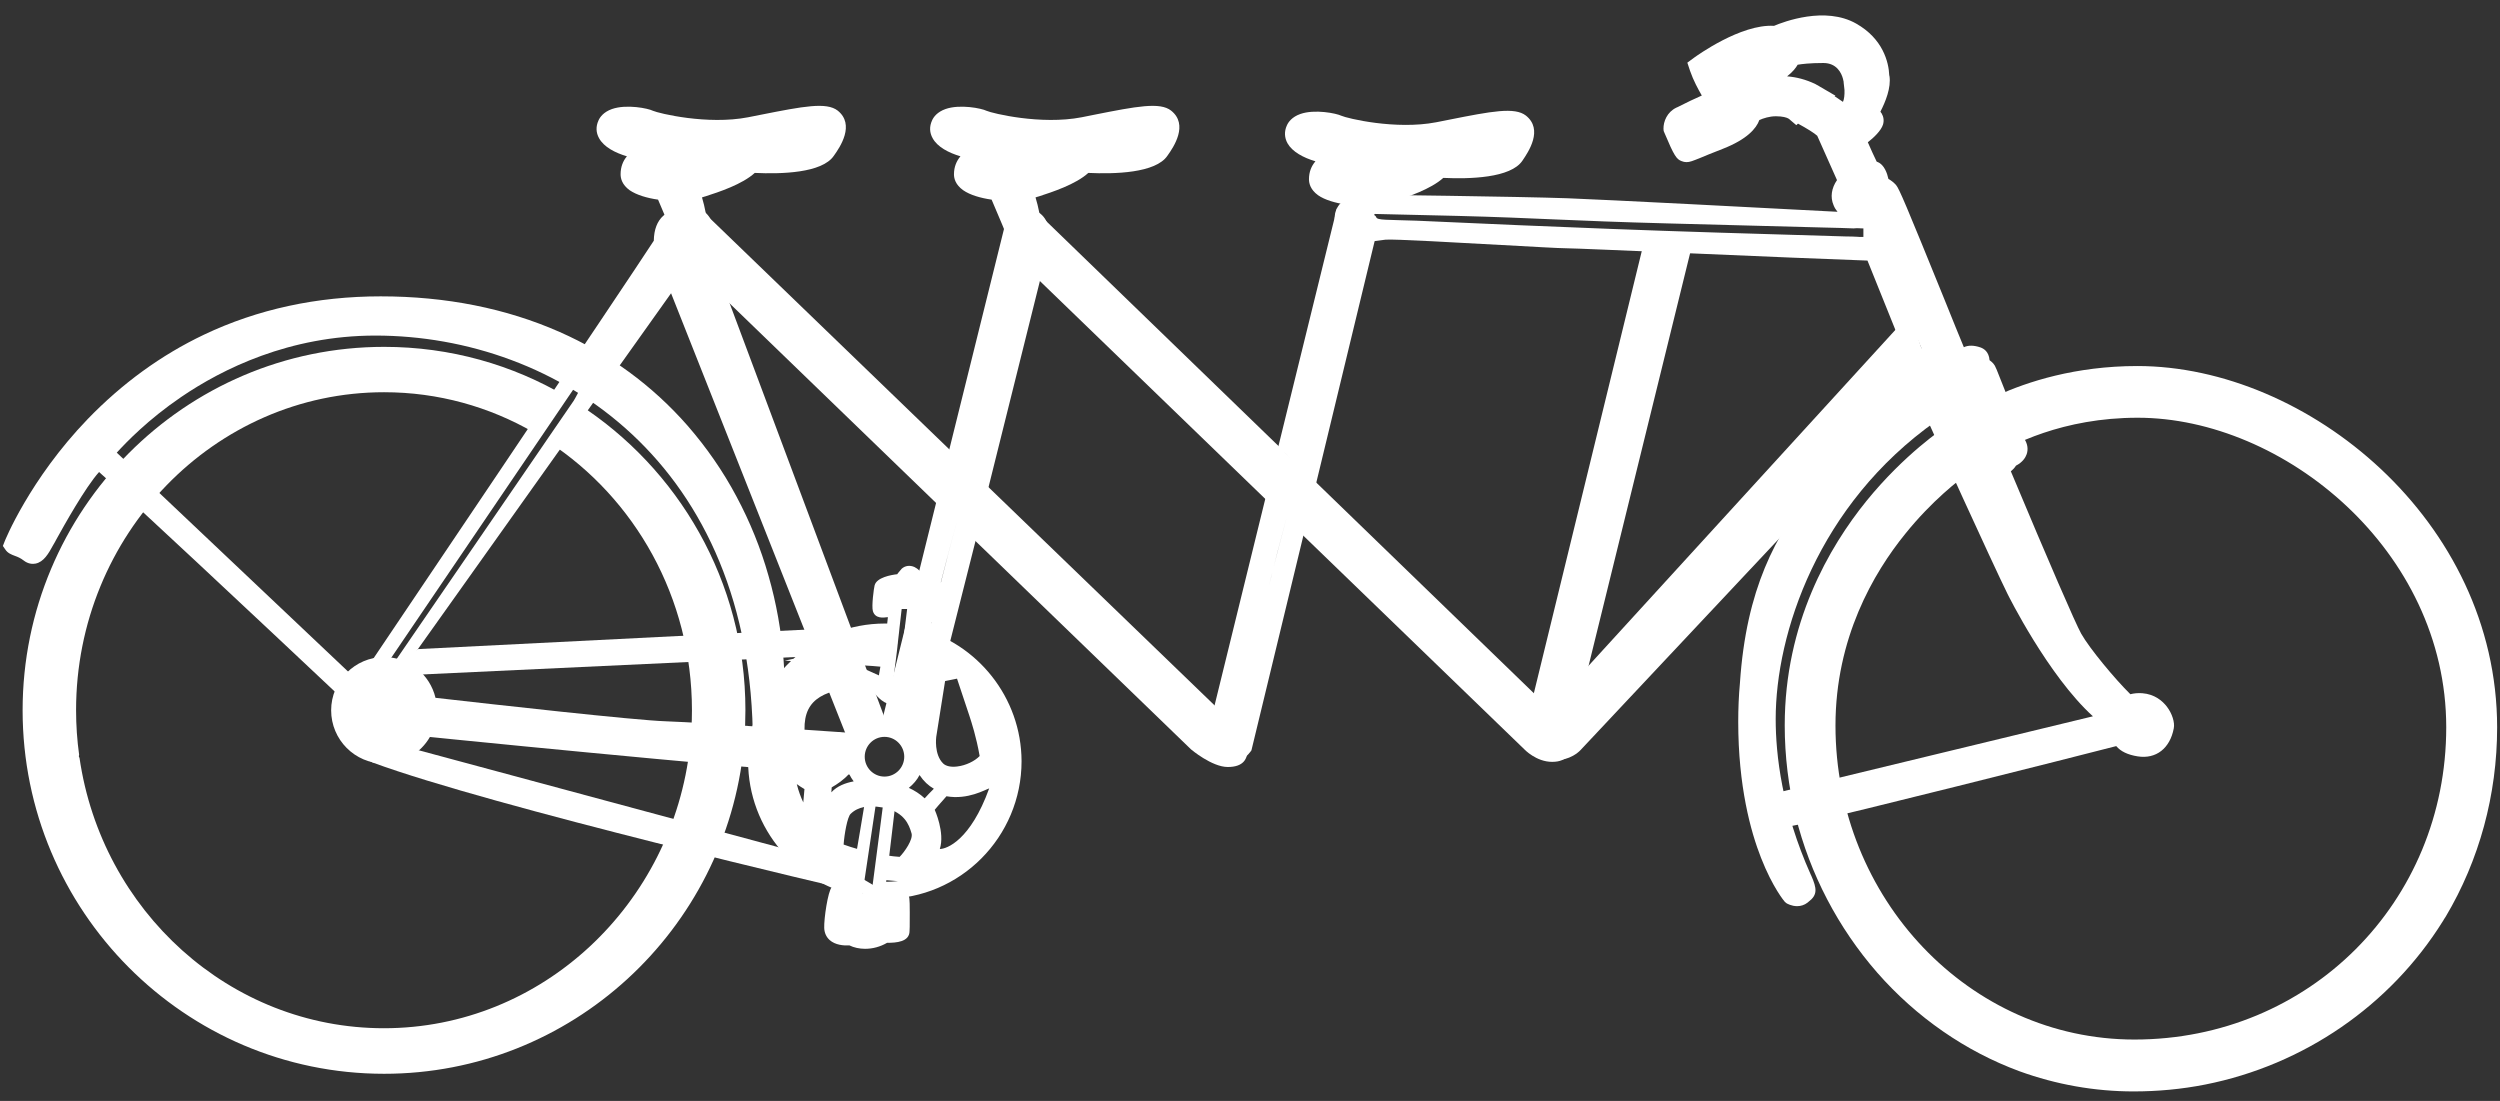 <svg width="109" height="48" viewBox="0 0 109 48" fill="none" xmlns="http://www.w3.org/2000/svg">
<rect x="0" y="0" width="109" height="48" fill="#333333" stroke="none"/>
<g id="Group">
<path id="Vector" d="M36.004 37.494L17.303 32.455L18.024 32.575L17.303 32.455C17.036 33.008 16.123 32.493 16.019 32.724L15.826 32.903L16.041 33.082C16.086 33.15 16.153 33.209 16.249 33.247C21.446 35.165 36.961 38.785 37.117 38.822L39.344 39.345L36.553 37.688L36.004 37.494Z" fill="white"/>
<path id="Vector_2" d="M37.08 28.537L36.531 27.38L17.541 28.335L18.224 28.298L16.717 29.485L36.998 28.537H37.08Z" fill="white"/>
<path id="Vector_3" d="M51.059 4.822C50.576 4.442 49.559 4.636 47.718 5.001C47.54 5.039 47.347 5.076 47.161 5.113C45.387 5.457 43.264 4.942 43.011 4.83C42.803 4.725 41.853 4.531 41.222 4.755C40.866 4.882 40.703 5.098 40.636 5.255C40.517 5.516 40.525 5.785 40.666 6.031C40.873 6.405 41.349 6.658 41.876 6.815C41.705 7.017 41.593 7.278 41.593 7.599C41.593 7.786 41.66 8.054 41.994 8.293C42.291 8.502 42.759 8.637 43.234 8.704C43.383 9.047 43.635 9.644 43.702 9.808L43.821 10.1L44.132 10.129C44.244 10.144 44.362 10.144 44.496 10.144C44.719 10.144 44.897 10.129 44.897 10.129L45.439 10.085L45.394 9.786H45.662L45.365 9.592L45.357 9.54C45.35 9.473 45.283 9.04 45.149 8.607C45.187 8.592 45.224 8.584 45.268 8.569H45.276C45.892 8.368 46.901 8.039 47.451 7.539C48.579 7.592 50.391 7.554 50.903 6.785C51.17 6.412 51.831 5.434 51.059 4.822Z" fill="white"/>
<path id="Vector_4" d="M36.523 4.822C36.033 4.442 35.024 4.636 33.182 5.001C33.004 5.039 32.811 5.076 32.618 5.113C30.844 5.457 28.721 4.942 28.468 4.83C28.261 4.725 27.318 4.531 26.679 4.755C26.323 4.882 26.16 5.098 26.093 5.255C25.974 5.516 25.982 5.785 26.122 6.031C26.33 6.405 26.805 6.658 27.333 6.815C27.162 7.017 27.058 7.278 27.058 7.599C27.058 7.786 27.125 8.054 27.451 8.293C27.756 8.502 28.216 8.637 28.691 8.704C28.84 9.047 29.092 9.644 29.159 9.808L29.278 10.1L29.589 10.129C29.693 10.144 29.82 10.144 29.953 10.144C30.176 10.144 30.347 10.129 30.347 10.129L30.889 10.085L30.844 9.786H31.111L30.822 9.592L30.814 9.54C30.799 9.473 30.74 9.04 30.607 8.607C30.644 8.592 30.681 8.584 30.725 8.569H30.733C31.356 8.368 32.358 8.039 32.908 7.539C34.044 7.592 35.848 7.554 36.36 6.785C36.627 6.412 37.288 5.434 36.523 4.822Z" fill="white"/>
<path id="Vector_5" d="M66.529 5.039C66.039 4.658 65.029 4.852 63.188 5.218C63.01 5.255 62.817 5.292 62.624 5.33C60.85 5.673 58.727 5.158 58.481 5.046C58.266 4.942 57.323 4.748 56.692 4.971C56.336 5.098 56.173 5.315 56.106 5.472C55.987 5.733 56.002 6.009 56.136 6.248C56.343 6.614 56.819 6.875 57.353 7.032C57.182 7.233 57.071 7.487 57.071 7.815C57.071 8.002 57.138 8.271 57.465 8.51C57.761 8.719 58.229 8.853 58.704 8.92C58.853 9.264 59.105 9.861 59.172 10.025L59.291 10.316L59.595 10.346C59.706 10.353 59.825 10.361 59.959 10.361C60.181 10.361 60.36 10.346 60.36 10.346L60.902 10.301V10.294C60.879 10.279 60.857 10.264 60.857 10.234C60.842 10.167 60.835 10.1 60.827 10.04C60.775 10.055 60.716 10.04 60.701 9.98C60.686 10.032 60.627 10.077 60.568 10.04C60.419 9.95 60.323 9.831 60.248 9.674C60.196 9.726 60.1 9.719 60.085 9.637H60.07C60.048 9.637 60.018 9.622 60.003 9.607H59.996C59.944 9.614 59.87 9.584 59.877 9.517C59.885 9.42 59.907 9.368 59.966 9.286C59.981 9.264 60.003 9.249 60.026 9.241C60.055 9.211 60.085 9.181 60.152 9.159C60.211 9.137 60.271 9.196 60.271 9.249C60.271 9.264 60.271 9.278 60.271 9.293C60.271 9.293 60.278 9.293 60.278 9.301C60.285 9.278 60.293 9.249 60.293 9.226C60.308 9.144 60.397 9.137 60.449 9.181C60.486 9.144 60.553 9.144 60.582 9.181C60.605 9.174 60.627 9.181 60.649 9.189V9.174C60.649 9.129 60.664 9.107 60.694 9.092C60.672 9.002 60.649 8.92 60.62 8.823C60.657 8.808 60.694 8.801 60.738 8.786H60.746C61.369 8.584 62.371 8.256 62.928 7.756C64.057 7.808 65.868 7.771 66.38 7.002C66.633 6.629 67.301 5.651 66.529 5.039Z" fill="white"/>
<path id="Vector_6" d="M93.189 15.959C90.479 15.959 88.378 16.653 87.094 17.236C87.064 17.251 87.027 17.265 86.99 17.28C87.012 17.37 87.027 17.46 87.042 17.549C87.057 17.601 87.064 17.654 87.072 17.706C87.094 17.751 87.116 17.796 87.131 17.848C87.161 17.855 87.183 17.87 87.198 17.915C87.235 18.064 87.272 18.213 87.309 18.363C87.347 18.497 87.376 18.631 87.406 18.773C87.428 18.893 87.25 18.945 87.22 18.826C87.205 18.773 87.198 18.729 87.183 18.676C87.191 18.766 87.198 18.863 87.198 18.953C87.205 19.012 87.146 19.049 87.094 19.042C87.094 19.064 87.094 19.087 87.094 19.109C87.094 19.199 86.96 19.236 86.916 19.162C86.916 19.184 86.916 19.214 86.909 19.236C86.901 19.311 86.834 19.341 86.782 19.326V19.4C86.782 19.468 86.73 19.497 86.686 19.49C86.686 19.602 86.678 19.721 86.663 19.841C86.678 19.886 86.686 19.923 86.701 19.968C86.708 19.983 86.708 19.99 86.708 19.997C87.688 19.378 89.945 18.213 93.204 18.213C99.551 18.213 106.656 23.983 106.656 31.709C106.656 39.338 100.679 45.324 93.063 45.324C85.877 45.324 80.027 39.181 80.027 31.634C80.027 27.828 81.682 24.984 83.07 23.274C84.236 21.826 85.416 20.916 85.906 20.572C85.84 20.348 85.795 20.132 85.802 19.893C85.713 20.02 85.609 20.147 85.587 20.177C85.624 20.184 85.743 20.281 85.765 20.274C85.572 21.162 85.572 20.542 85.58 20.184C85.58 20.072 85.587 19.983 85.58 19.975C85.535 19.983 85.424 19.766 85.409 19.714C85.387 19.632 85.32 19.46 85.305 19.378C85.186 19.109 84.912 18.84 84.926 18.542C84.726 18.669 83.033 19.803 81.378 21.841C79.752 23.849 77.814 27.171 77.814 31.627C77.814 32.963 77.978 34.292 78.29 35.583C78.913 38.106 80.145 40.457 81.846 42.406C83.553 44.354 85.698 45.839 88.044 46.705C89.648 47.287 91.326 47.586 93.026 47.586C94.08 47.586 95.119 47.489 96.144 47.287C100.442 46.436 104.213 43.846 106.507 40.166L106.522 40.144C106.544 40.099 106.574 40.054 106.604 40.01L106.633 39.965C108.096 37.509 108.875 34.65 108.875 31.717C108.875 22.692 100.598 15.959 93.189 15.959Z" fill="white"/>
<path id="Vector_7" d="M94.473 30.806C94.287 30.567 93.953 30.268 93.404 30.224C93.204 30.209 93.033 30.231 92.884 30.268C92.224 29.619 91.103 28.275 90.739 27.626C90.486 27.171 89.343 24.536 87.673 20.55C87.754 20.483 87.836 20.401 87.896 20.303C88.185 20.154 88.311 19.953 88.363 19.803C88.438 19.587 88.4 19.348 88.267 19.146C88.178 18.982 87.732 17.84 87.517 17.28C87.005 15.974 86.997 15.959 86.923 15.87C86.864 15.795 86.797 15.743 86.745 15.705C86.715 15.332 86.493 15.198 86.344 15.146C86.055 15.049 85.817 15.049 85.624 15.138C85.453 14.735 85.134 13.936 84.793 13.093C83.078 8.868 82.803 8.226 82.669 8.069C82.558 7.942 82.439 7.86 82.335 7.801C82.283 7.562 82.157 7.188 81.875 7.069C81.853 7.062 81.838 7.054 81.823 7.047C81.734 6.86 81.556 6.487 81.437 6.203C81.697 6.002 82.016 5.696 82.098 5.434C82.15 5.263 82.127 5.091 82.038 4.942C82.023 4.927 82.001 4.897 81.986 4.867C82.202 4.449 82.461 3.822 82.38 3.307L82.372 3.292C82.35 2.702 82.09 1.687 80.932 1.03C79.581 0.261 77.77 0.948 77.347 1.127C75.899 1.038 73.969 2.441 73.872 2.508L73.568 2.732L73.687 3.091C73.828 3.501 74.043 3.897 74.199 4.165C73.872 4.307 73.538 4.471 73.226 4.628L73.212 4.636C73.159 4.658 73.115 4.688 73.085 4.695C72.684 4.889 72.521 5.3 72.528 5.621L72.536 5.71L72.573 5.8C72.996 6.808 73.1 6.942 73.315 7.024C73.39 7.054 73.457 7.069 73.531 7.069C73.679 7.069 73.798 7.017 74.102 6.897C74.31 6.808 74.622 6.681 75.119 6.487C76.166 6.076 76.574 5.606 76.708 5.233C76.879 5.158 77.146 5.069 77.428 5.069C77.733 5.069 77.896 5.128 77.955 5.158L77.963 5.166C77.97 5.166 77.978 5.173 77.985 5.173L78.319 5.457L78.393 5.39C78.779 5.599 79.113 5.808 79.232 5.92L80.093 7.853C79.856 8.196 79.789 8.592 79.945 8.95C79.989 9.062 80.049 9.152 80.115 9.234C76.879 9.062 69.953 8.704 68.342 8.644C66.204 8.569 59.626 8.487 59.522 8.487H59.507C59.062 8.487 58.691 8.614 58.461 8.846C58.29 9.017 58.193 9.249 58.193 9.495C58.193 10.107 58.698 10.495 59.032 10.562C59.106 10.577 59.27 10.615 60.406 10.45C60.71 10.413 63.679 10.585 65.461 10.682H65.476C66.82 10.756 67.985 10.824 68.267 10.824C68.861 10.824 78.319 11.257 81.422 11.361C81.934 12.637 82.588 14.257 83.078 15.474L83.204 15.332L83.33 15.19L83.456 15.041L83.582 14.899L83.634 14.839L83.775 15.183L83.716 15.22L83.568 15.317L83.419 15.414L83.271 15.511L83.122 15.608C83.471 16.482 83.724 17.116 83.761 17.206C83.805 17.31 83.82 17.437 83.842 17.579C83.879 17.78 83.909 18.019 84.02 18.273C84.169 18.616 86.856 24.536 87.532 25.902C87.554 25.947 89.291 29.447 91.251 31.231C88.133 31.985 79.581 34.053 77.77 34.493L77.502 34.56L77.391 34.74C77.272 34.926 77.102 35.285 77.191 35.613C77.243 35.785 77.347 35.926 77.502 36.008C77.554 36.038 77.621 36.061 77.733 36.061C77.992 36.061 78.72 35.934 85.349 34.277C88.319 33.538 91.281 32.784 92.268 32.53C92.461 32.761 92.773 32.911 93.204 32.978C94.005 33.105 94.614 32.627 94.777 31.754C94.829 31.5 94.703 31.104 94.473 30.806ZM78.378 2.822C78.557 2.792 78.906 2.747 79.499 2.747C80.078 2.747 80.286 3.18 80.353 3.434L80.383 3.568C80.383 3.576 80.383 3.576 80.383 3.583C80.383 3.591 80.383 3.598 80.383 3.598L80.42 3.927C80.427 4.136 80.405 4.337 80.353 4.442C80.257 4.374 80.123 4.285 79.989 4.195L80.026 4.173L79.321 3.762L79.262 3.725C79.232 3.71 79.195 3.695 79.165 3.673C79.165 3.673 79.158 3.665 79.15 3.665C78.735 3.464 78.312 3.359 77.918 3.329C78.163 3.135 78.297 2.964 78.378 2.822ZM81.006 9.95C81.096 9.95 81.155 9.958 81.192 9.958C81.229 9.958 81.244 9.958 81.244 9.958V10.002V10.092V10.174V10.331C81.244 10.331 81.214 10.331 81.155 10.331C81.11 10.331 81.043 10.331 80.969 10.323C80.843 10.316 80.68 10.309 80.472 10.309C79.425 10.279 77.398 10.219 74.978 10.144C68.423 9.943 62.596 9.652 61.764 9.622C60.48 9.577 60.049 9.607 60.005 9.473C59.99 9.428 59.953 9.398 59.916 9.376C59.834 9.331 59.73 9.323 59.73 9.323C60.428 9.338 61.794 9.368 63.546 9.413C67.035 9.502 68.423 9.629 72.714 9.741C75.491 9.816 77.955 9.876 79.514 9.92C80.071 9.935 80.516 9.943 80.813 9.958C80.895 9.95 80.954 9.95 81.006 9.95Z" fill="white"/>
<path id="Vector_8" d="M71.785 10.114L66.499 31.769C66.499 31.769 66.284 32.478 66.871 32.866C67.932 33.553 68.355 32.717 68.355 32.717L73.797 10.6C73.5 10.144 71.785 10.114 71.785 10.114Z" fill="white"/>
<path id="Vector_9" d="M54.185 31.941L30.875 9.443C30.325 9.488 29.486 10.98 29.486 10.98L51.928 32.672C51.928 32.672 52.834 33.441 53.532 33.441C54.935 33.441 54.185 31.941 54.185 31.941Z" fill="white"/>
<path id="Vector_10" d="M56.135 19.856L56.885 20.751C57.798 17.452 58.58 13.913 58.58 13.913L58.763 13.153C58.763 13.153 57.828 17.064 56.885 20.751L57.331 21.289L59.973 10.353C59.669 9.898 58.288 9.092 58.288 9.092L55.697 19.624C55.861 19.647 56.024 19.721 56.135 19.856Z" fill="white"/>
<path id="Vector_11" d="M56.537 22.864L56.143 22.394C55.498 24.82 55.437 25.034 54.948 27.171C55.328 25.536 55.431 25.021 56.143 22.394L55.267 21.341L52.706 31.769C52.706 31.769 52.224 32.717 52.81 33.098C53.872 33.784 54.562 32.717 54.562 32.717L56.893 23.08C56.76 23.043 56.633 22.976 56.537 22.864Z" fill="white"/>
<path id="Vector_12" d="M41.742 22.655C41.125 24.939 40.775 26.357 40.62 27.171C40.531 27.223 41.066 25.163 41.742 22.655C41.652 22.528 41.571 22.401 41.474 22.274C41.318 22.05 41.133 21.767 40.903 21.565L38.371 31.776C38.371 31.776 38.876 31.388 39.462 31.769C40.524 32.456 40.227 32.717 40.227 32.717L42.706 22.901C42.536 22.662 41.912 22.894 41.742 22.655Z" fill="white"/>
<path id="Vector_13" d="M84.168 16.967L83.983 16.75L83.731 16.892C83.708 16.907 81.711 18.012 79.751 20.363C79.499 20.662 79.269 20.968 79.039 21.274C77.42 23.341 76.136 25.663 75.861 29.783C75.809 30.343 75.787 30.903 75.787 31.47C75.787 34.284 76.329 36.255 76.782 37.404C77.287 38.696 77.806 39.308 77.814 39.315L77.873 39.367L77.895 39.383C77.918 39.397 78.111 39.509 78.356 39.509C78.519 39.509 78.675 39.457 78.801 39.36L78.846 39.323C79.254 39.017 79.217 38.74 78.972 38.181L78.95 38.136C77.688 35.322 77.42 32.896 77.42 31.351C77.42 27.634 79.254 21.998 84.421 18.355L84.569 18.243V18.064C84.584 17.452 84.183 16.982 84.168 16.967Z" fill="white"/>
<path id="Vector_14" d="M83.271 13.69L68.052 30.35L66.916 30.246L67.614 31.813C67.711 31.91 65.498 31.612 65.788 31.94C67.674 34.083 68.906 32.709 68.906 32.709L84.34 16.272L84.496 16.123L84.117 16.198L83.271 13.69Z" fill="white"/>
<path id="Vector_15" d="M25.18 17.594C24.905 17.967 24.645 18.355 24.334 18.691C24.215 18.9 24.089 19.102 23.918 19.266C27.674 21.722 30.169 26.051 30.169 30.97C30.169 31.239 30.161 31.507 30.146 31.776C30.815 31.791 31.49 31.858 32.151 31.978C32.195 31.985 32.218 32.03 32.218 32.075H32.225C32.27 32.03 32.344 32.03 32.381 32.082C32.396 32.097 32.396 32.12 32.403 32.134C32.411 32.149 32.418 32.157 32.425 32.172C32.44 32.172 32.448 32.179 32.455 32.187C32.485 31.784 32.5 31.373 32.5 30.955C32.5 25.357 29.575 20.408 25.18 17.594Z" fill="white"/>
<path id="Vector_16" d="M32.27 32.59C32.225 32.642 32.144 32.627 32.114 32.567C31.542 32.717 30.956 32.627 30.399 32.455C30.384 32.455 30.377 32.455 30.362 32.455C30.347 32.485 30.317 32.515 30.273 32.515H30.087C29.337 39.427 23.636 44.831 16.739 44.831C10.014 44.831 4.431 39.703 3.466 33.038C3.436 33.008 3.429 32.956 3.451 32.918C3.362 32.276 3.317 31.627 3.317 30.962C3.317 23.319 9.345 17.101 16.747 17.101C19.115 17.101 21.335 17.736 23.265 18.848C23.525 18.482 23.822 18.161 24.148 17.877C24.312 17.668 24.49 17.467 24.69 17.288C22.352 15.907 19.642 15.123 16.747 15.123C8.054 15.123 0.986 22.229 0.986 30.97C0.986 39.711 8.054 46.817 16.747 46.817C24.913 46.817 31.646 40.547 32.433 32.538C32.418 32.545 32.418 32.552 32.403 32.567C32.351 32.59 32.314 32.59 32.27 32.59Z" fill="white"/>
<path id="Vector_17" d="M33.509 25.111C33.168 23.901 32.693 22.737 32.114 21.655C31.52 20.535 30.8 19.505 29.983 18.564C28.439 16.803 26.561 15.429 24.401 14.474C22.069 13.444 19.442 12.921 16.598 12.921C13.822 12.921 11.231 13.481 8.892 14.593C7.022 15.482 5.322 16.721 3.822 18.273C1.283 20.908 0.199 23.603 0.192 23.633L0.125 23.804L0.229 23.954C0.333 24.118 0.496 24.178 0.652 24.237C0.778 24.282 0.897 24.334 1.023 24.431C1.231 24.596 1.424 24.596 1.55 24.573C1.907 24.499 2.107 24.155 2.33 23.745C2.36 23.692 2.412 23.61 2.463 23.506C2.79 22.916 3.711 21.259 4.319 20.58C5.455 21.573 10.726 26.506 15.522 31.023L15.826 31.314L16.442 30.478L5.091 19.736C5.5 19.288 6.45 18.296 7.898 17.31C9.694 16.086 12.619 14.631 16.368 14.631C24.297 14.631 32.826 20.206 32.826 32.433V32.762L34.029 32.866L34.074 32.53C34.385 30.052 34.192 27.484 33.509 25.111Z" fill="white"/>
<path id="Vector_18" d="M37.629 31.992C37.562 31.985 30.785 31.507 29.025 31.448C27.659 31.403 21.549 30.716 18.988 30.425C18.743 29.402 17.83 28.648 16.746 28.648C15.477 28.648 14.438 29.694 14.438 30.97C14.438 32.254 15.477 33.291 16.746 33.291C17.6 33.291 18.342 32.828 18.743 32.134C22.396 32.5 35.231 33.769 37.236 33.769C37.295 33.769 37.355 33.769 37.399 33.762L37.659 33.747L37.637 32.03V31.992H37.629Z" fill="white"/>
<path id="Vector_19" d="M30.115 10.129H30.004C30.026 10.159 30.108 10.256 30.256 10.503L30.115 10.129Z" fill="white"/>
<path id="Vector_20" d="M37.316 28.41C37.94 30.186 38.311 31.396 38.311 31.396C38.311 31.396 38.148 31.045 37.576 30.03L38.222 31.657L38.534 31.582L37.316 28.41Z" fill="white"/>
<path id="Vector_21" d="M29.998 10.114L30.006 10.131H30.015L29.998 10.114Z" fill="white"/>
<path id="Vector_22" d="M30.435 9.54L29.262 9.95L28.49 10.846L37.31 33.112L38.557 31.261L30.435 9.54Z" fill="white"/>
<path id="Vector_23" d="M40.019 27.387C40.033 27.26 40.048 27.156 40.056 27.096C40.353 27.133 40.761 27.178 40.887 27.148C41.199 27.059 41.199 26.753 41.206 26.14C41.206 26.043 41.206 25.946 41.214 25.857C41.221 25.693 41.154 25.528 41.036 25.409C40.835 25.215 40.509 25.148 40.271 25.125C40.182 24.946 40.026 24.797 39.87 24.722C39.67 24.633 39.462 24.663 39.313 24.797C39.254 24.864 39.202 24.931 39.15 24.991C39.143 25.006 39.128 25.021 39.12 25.036C38.846 25.066 38.222 25.178 38.133 25.521C38.103 25.625 37.992 26.432 38.059 26.648C38.163 26.984 38.519 26.932 38.69 26.909C38.697 26.909 38.705 26.909 38.712 26.909C38.705 26.991 38.69 27.081 38.682 27.186C38.645 27.186 38.608 27.186 38.578 27.186C37.049 27.186 35.646 27.768 34.592 28.723L34.213 28.805L34.488 28.82C33.337 29.91 32.617 31.463 32.617 33.179C32.617 36.15 34.778 38.621 37.591 39.099C37.45 38.979 37.368 38.8 37.428 38.569C37.554 38.091 37.517 37.591 37.509 37.106C37.509 37.091 37.509 37.068 37.509 37.053C37.198 36.964 36.938 36.882 36.782 36.822C36.812 36.374 36.945 35.62 37.086 35.486C37.428 35.15 37.895 35.135 38.237 35.172L38.623 35.225C39.425 35.456 39.625 35.919 39.744 36.337C39.818 36.598 39.44 37.143 39.224 37.359C39.098 37.352 38.853 37.33 38.564 37.277C38.571 37.643 38.571 38.009 38.534 38.367L39.15 38.419C38.957 38.434 38.771 38.449 38.571 38.449C38.556 38.449 38.534 38.449 38.519 38.449C38.504 38.591 38.474 38.725 38.437 38.86C38.393 39.017 38.311 39.114 38.2 39.173C38.319 39.181 38.445 39.188 38.571 39.188C41.86 39.188 44.54 36.494 44.54 33.187C44.532 30.403 42.602 28.036 40.019 27.387ZM41.726 29.589L42.268 31.216C42.357 31.492 42.565 32.119 42.713 32.963C42.498 33.187 42.112 33.373 41.741 33.418C41.466 33.456 41.243 33.403 41.125 33.291C40.716 32.896 40.82 32.134 40.82 32.127L41.206 29.694L41.726 29.589ZM38.913 29.992V29.977L38.92 29.932L39.009 29.156L39.024 29.029L39.053 28.82L39.068 28.693L39.098 28.454L39.113 28.328L39.128 28.193L39.135 28.119L39.143 28.066L39.15 27.992V27.984L39.165 27.85L39.18 27.723L39.195 27.596L39.217 27.38L39.232 27.253L39.313 26.551H39.551L39.462 27.282L39.447 27.409L39.417 27.618L39.402 27.745L39.388 27.872L39.373 28.007L39.358 28.089L39.35 28.141L39.336 28.223L39.321 28.357V28.469L39.306 28.596L39.291 28.723L39.276 28.85L39.246 29.067L39.232 29.193L39.172 29.701L39.143 29.917L39.128 30.007H38.92L38.913 29.992ZM35.023 34.986C34.919 34.762 34.815 34.493 34.74 34.187C34.844 34.262 34.956 34.336 35.074 34.404C35.052 34.62 35.037 34.814 35.023 34.986ZM37.131 38.263C36.708 38.143 36.299 37.971 35.928 37.748L35.936 37.703C36.069 37.792 36.255 37.897 36.522 38.016C36.693 38.098 36.908 38.188 37.131 38.263ZM36.247 34.545C36.255 34.463 36.262 34.389 36.262 34.329C36.5 34.194 36.797 33.993 37.019 33.739C37.079 33.859 37.146 33.971 37.22 34.068C36.864 34.135 36.5 34.269 36.247 34.545ZM36.878 32.635L36.596 32.776C36.337 32.911 35.698 33.127 35.386 32.985C35.319 32.956 35.238 32.896 35.193 32.687C35 31.821 35.045 31.194 35.334 30.776C35.609 30.373 36.151 30.119 36.93 30.022L37.48 29.962L37.205 28.992L37.673 29.014C37.94 29.029 38.17 29.044 38.385 29.067C38.356 29.216 38.333 29.343 38.319 29.447L37.391 29.029L37.443 29.111L37.406 29.096L37.702 29.552L37.97 29.992C38.022 30.082 38.237 30.425 38.556 30.612L38.913 30.783L39.336 31.127L39.484 30.828C39.588 30.642 40.338 30.104 40.828 29.843L39.937 31.851C39.929 31.866 39.922 31.888 39.915 31.91C39.603 31.507 39.113 31.246 38.564 31.246C37.739 31.261 37.042 31.851 36.878 32.635ZM38.564 33.859C38.088 33.859 37.702 33.471 37.702 32.993C37.702 32.515 38.088 32.127 38.564 32.127C39.039 32.127 39.425 32.515 39.425 32.993C39.425 33.471 39.039 33.859 38.564 33.859ZM40.316 34.807C40.108 34.613 39.87 34.463 39.625 34.351C39.818 34.194 39.981 34.008 40.093 33.791C40.1 33.799 40.1 33.806 40.108 33.814C40.271 34.06 40.479 34.254 40.716 34.389C40.568 34.53 40.427 34.687 40.316 34.807ZM40.976 37.016C41.206 36.3 40.754 35.307 40.754 35.307C40.754 35.307 40.976 35.038 41.266 34.717C42.201 34.881 42.958 34.426 43.129 34.374C42.312 36.635 41.281 37.016 40.976 37.016Z" fill="white"/>
<path id="Vector_24" d="M39.626 39.062C39.544 38.83 39.322 38.673 39.255 38.629L39.121 38.547L38.973 38.591C38.921 38.606 38.802 38.651 38.706 38.748C38.676 38.748 38.639 38.741 38.602 38.741C38.668 38.166 38.913 36.106 39.151 34.105L39.181 33.851L38.78 34.023L38.579 33.911H38.572L38.223 33.956L37.926 33.65L37.889 33.904C37.889 33.904 37.889 33.904 37.889 33.911L37.659 33.949L37.859 34.075C37.74 34.807 37.258 37.666 37.087 38.651H36.872C36.775 38.576 36.671 38.539 36.568 38.539H36.56C36.441 38.539 36.337 38.591 36.263 38.681C36.092 38.883 35.922 40.062 35.936 40.457C35.944 40.674 36.026 40.853 36.174 40.987C36.419 41.204 36.783 41.234 37.035 41.219C37.228 41.316 37.473 41.368 37.718 41.368C38.052 41.368 38.379 41.279 38.676 41.107C39.077 41.107 39.656 41.069 39.656 40.592C39.656 40.569 39.656 40.502 39.663 40.413C39.671 39.383 39.663 39.174 39.626 39.062ZM38.334 34.075L38.438 34.001L38.631 34.075C38.631 34.075 38.119 38.084 38 38.942C37.874 38.875 37.607 38.942 37.607 38.942L38.334 34.075Z" fill="white"/>
<path id="Vector_25" d="M45.685 10.249C45.7 10.196 45.722 10.137 45.722 10.077C45.722 9.532 45.284 9.099 44.75 9.099C44.282 9.099 43.903 9.435 43.807 9.883H43.799L41.312 19.908C41.691 20.094 42.218 20.632 42.5 20.945C43.428 17.586 44.268 13.831 44.268 13.831L44.431 13.152C44.431 13.152 43.465 17.198 42.5 20.945C42.671 21.169 42.842 21.408 42.998 21.647L45.811 10.361C45.789 10.316 45.737 10.286 45.685 10.249Z" fill="white"/>
<path id="Vector_26" d="M31.089 10.01C31.089 9.465 30.651 9.025 30.117 9.025C29.946 9.025 29.783 9.069 29.642 9.151C29.463 9.151 29.174 9.189 28.922 9.405C28.654 9.644 28.513 10.01 28.506 10.495C27.452 12.13 16.012 29.111 15.93 29.231L15.715 29.537L15.737 29.552L15.73 29.567L15.863 29.634L16.027 29.738C16.064 29.768 16.153 29.82 16.747 29.985L16.984 30.037L17.14 29.82C21.127 24.215 30.406 11.174 30.458 11.1C30.488 11.055 30.525 10.973 30.57 10.876C30.881 10.704 31.089 10.383 31.089 10.01ZM25.017 17.467L23.844 19.176L23.502 19.676L16.88 29.335L16.628 29.313L25.477 16.273V16.28C25.477 16.287 25.477 16.295 25.477 16.295C25.544 16.586 25.017 17.467 25.017 17.467Z" fill="white"/>
<path id="Vector_27" d="M68.178 31.485L45.41 9.443C44.86 9.488 44.022 10.98 44.022 10.98L66.463 32.672C66.463 32.672 66.976 33.217 67.673 33.217C69.084 33.217 68.178 31.485 68.178 31.485Z" fill="white"/>
</g>
</svg>
